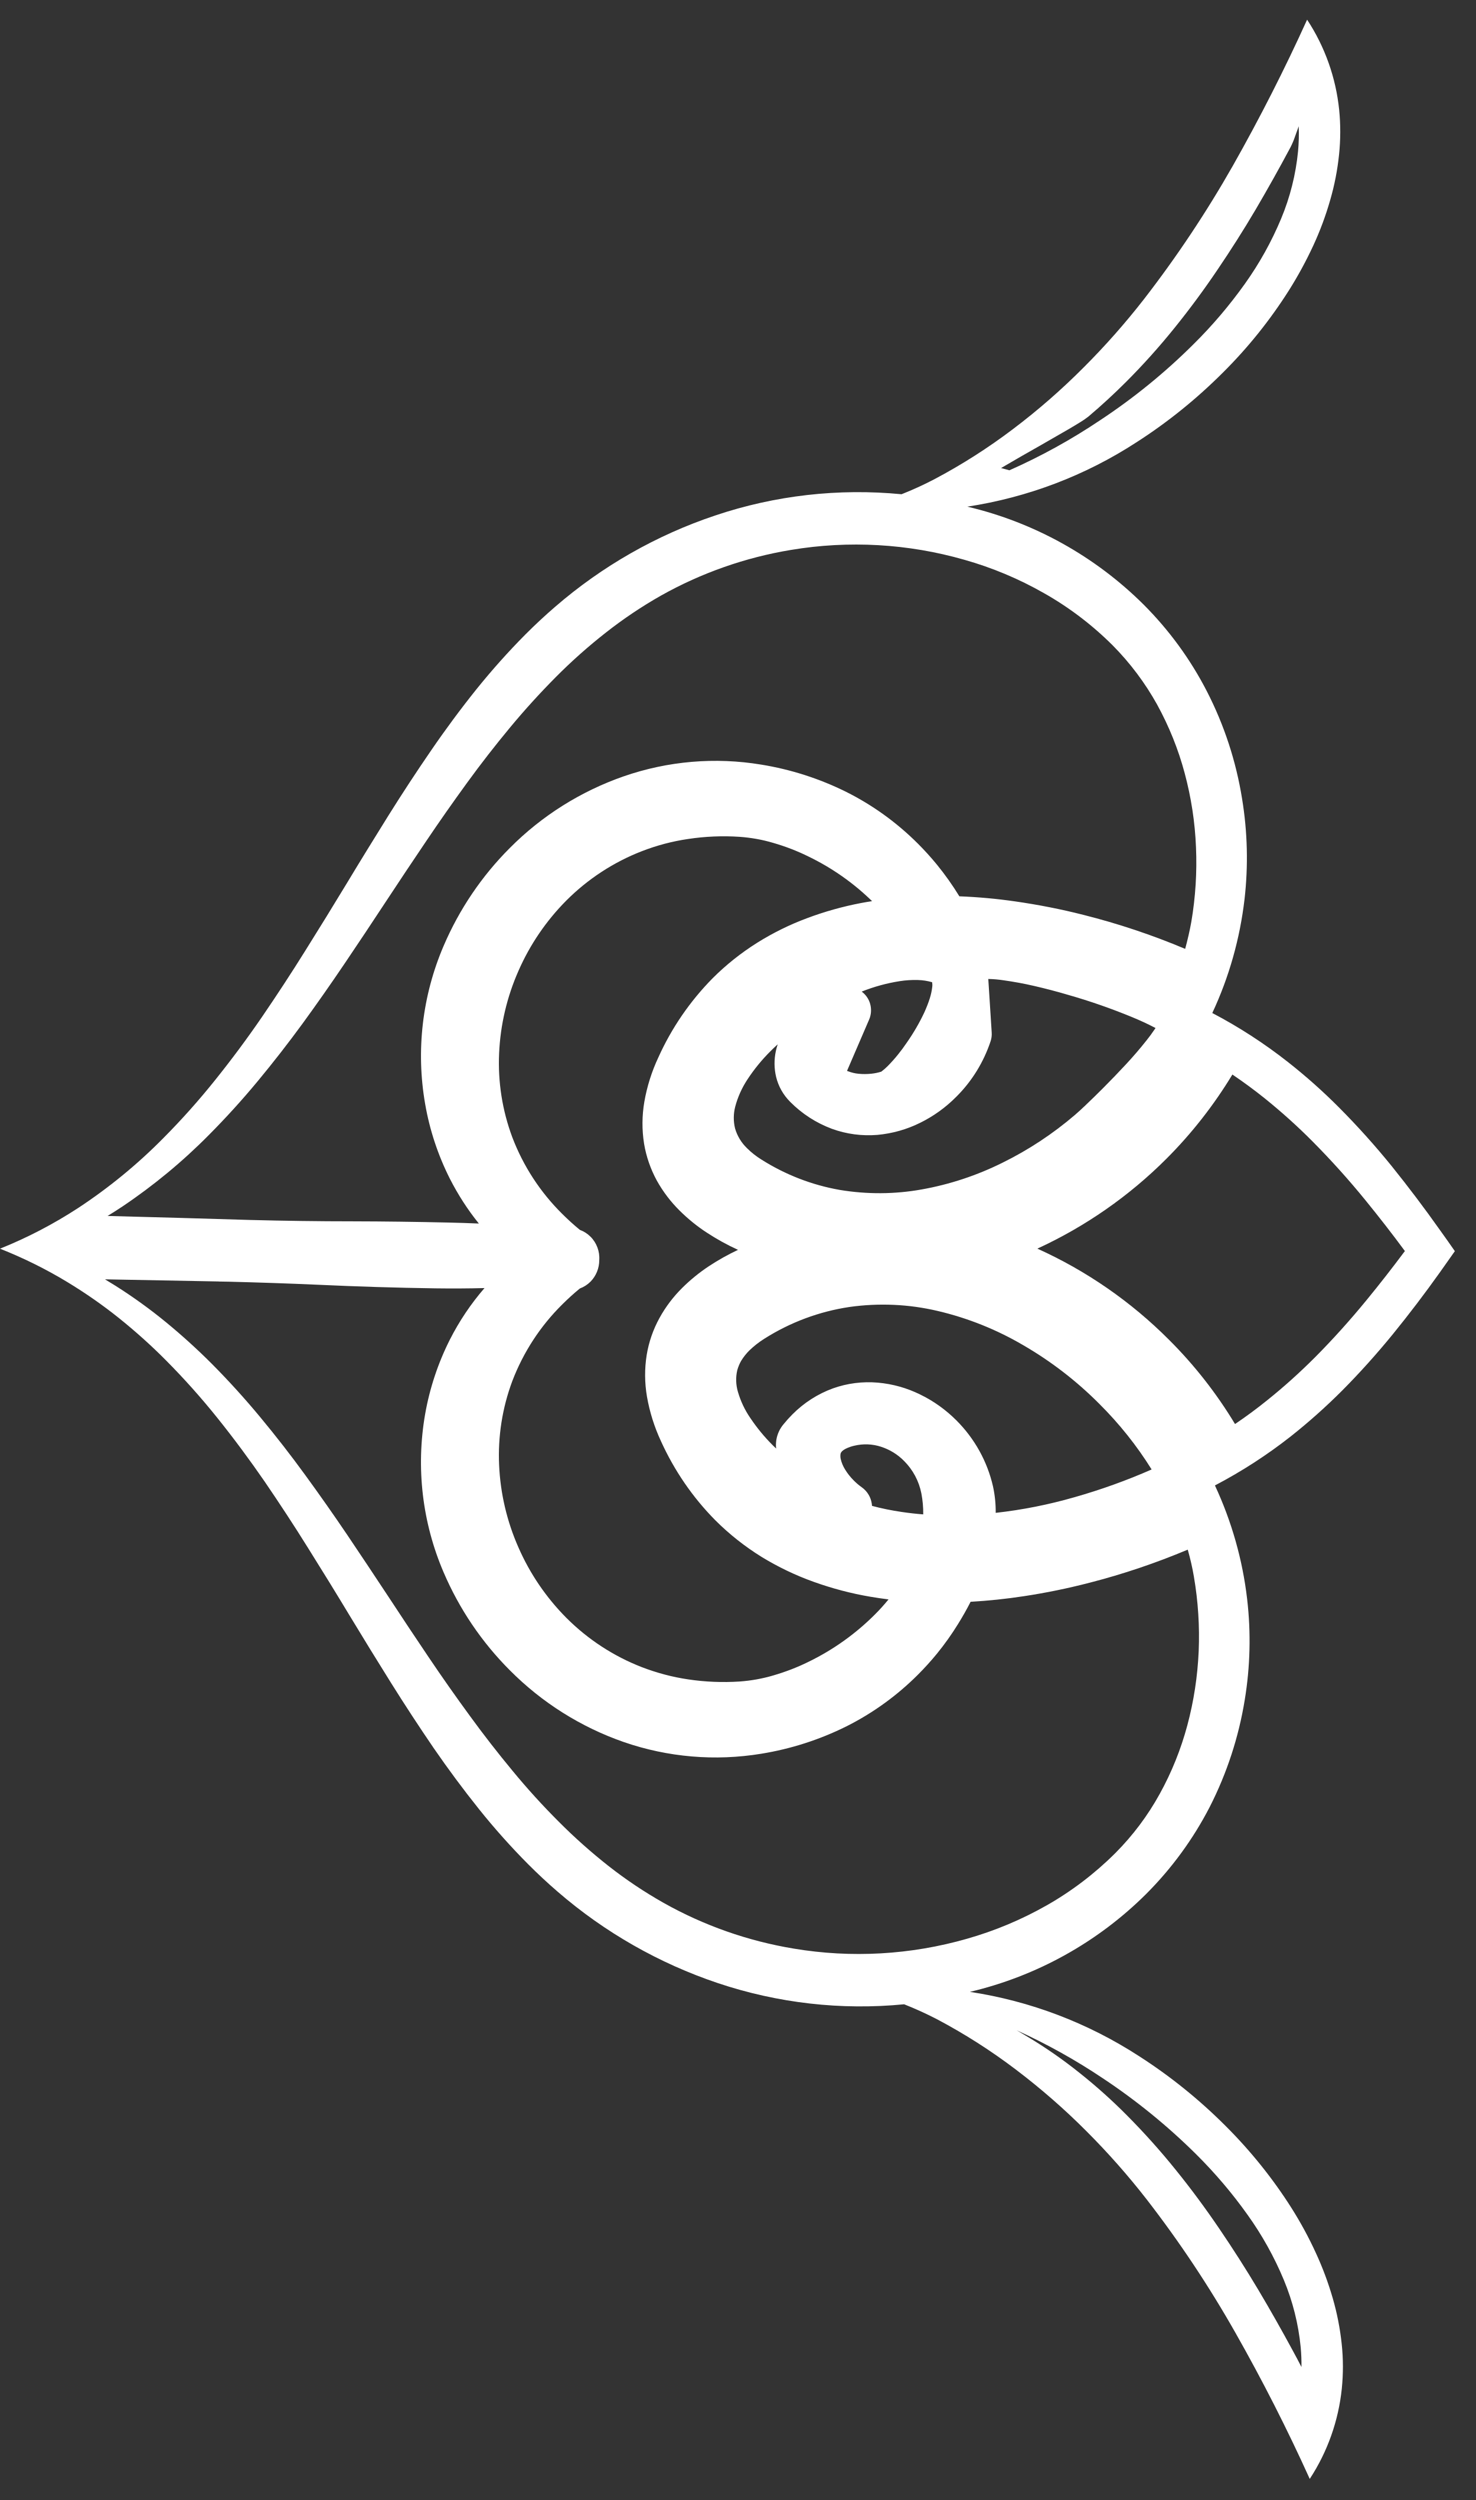 <?xml version="1.0" encoding="UTF-8" standalone="no"?><!-- Generator: Gravit.io --><svg xmlns="http://www.w3.org/2000/svg" xmlns:xlink="http://www.w3.org/1999/xlink" style="isolation:isolate" viewBox="0 0 190.1 321.9" width="190.1pt" height="321.9pt"><rect x="0" y="0" width="190.1" height="321.9" fill="#333333" stroke="none"/><defs><clipPath id="_clipPath_ZRMGYlhR12cSzfHZaeTXrSDRoYntIL9m"><rect width="190.1" height="321.9"/></clipPath></defs><g clip-path="url(#_clipPath_ZRMGYlhR12cSzfHZaeTXrSDRoYntIL9m)"><g><path d=" M 167.266 16.258 C 167.309 17.333 167.28 18.408 167.181 19.482 C 166.891 22.459 166.156 25.387 165.003 28.151 C 163.766 31.114 162.203 33.921 160.336 36.538 C 158.364 39.303 156.157 41.905 153.732 44.302 C 150.062 47.958 146.032 51.238 141.704 54.095 C 137.999 56.584 134.082 58.748 130.002 60.551 L 128.934 60.261 C 130.574 59.299 132.215 58.352 133.862 57.426 C 135.149 56.69 136.443 55.948 137.723 55.205 C 138.19 54.937 138.649 54.647 139.109 54.371 C 139.498 54.138 139.866 53.883 140.212 53.607 C 141.874 52.2 143.479 50.722 145.021 49.181 C 147.227 46.975 149.306 44.655 151.257 42.237 C 153.209 39.819 155.054 37.323 156.787 34.756 C 158.519 32.203 160.174 29.601 161.737 26.949 C 163.285 24.312 164.777 21.646 166.213 18.952 C 166.418 18.549 166.601 18.125 166.75 17.693 C 166.92 17.213 167.103 16.732 167.266 16.258 Z  M 61.674 157.531 C 60.344 157.474 59.015 157.432 57.686 157.403 C 53.592 157.312 49.505 157.255 45.41 157.248 C 40.998 157.248 36.593 157.184 32.195 157.071 C 26.085 156.887 19.969 156.711 13.859 156.555 C 14.51 156.159 15.146 155.749 15.776 155.332 C 19.785 152.638 23.525 149.548 26.927 146.104 C 29.119 143.898 31.212 141.593 33.192 139.203 C 35.193 136.791 37.123 134.309 38.969 131.785 C 40.828 129.232 42.639 126.644 44.406 124.028 C 46.174 121.412 47.921 118.788 49.653 116.151 C 51.378 113.535 53.111 110.925 54.864 108.337 C 56.583 105.785 58.35 103.267 60.161 100.778 C 61.928 98.346 63.774 95.977 65.697 93.658 C 67.557 91.416 69.523 89.253 71.587 87.174 C 73.617 85.13 75.774 83.214 78.05 81.432 C 80.292 79.671 82.654 78.087 85.136 76.68 C 90.326 73.767 95.997 71.773 101.873 70.804 C 109.312 69.56 116.941 69.991 124.196 72.07 C 127.781 73.081 131.239 74.531 134.47 76.376 C 137.695 78.2 140.651 80.449 143.274 83.058 L 143.338 83.122 C 145.572 85.385 147.481 87.93 149.023 90.702 C 150.557 93.495 151.759 96.465 152.58 99.548 C 153.414 102.659 153.909 105.855 154.036 109.08 C 154.178 112.29 153.973 115.522 153.435 118.689 C 153.223 119.863 152.954 121.023 152.643 122.168 C 148.393 120.379 144.016 118.916 139.54 117.791 C 136.655 117.056 133.721 116.483 130.765 116.059 C 128.368 115.712 125.971 115.493 123.56 115.401 C 122.69 113.98 121.728 112.622 120.675 111.328 C 119.904 110.388 119.091 109.49 118.228 108.627 C 115.52 105.919 112.402 103.663 108.979 101.952 C 105.529 100.241 101.845 99.06 98.047 98.445 C 92.115 97.462 86.027 97.978 80.334 99.951 C 74.805 101.874 69.784 105.028 65.662 109.179 C 62.042 112.799 59.157 117.07 57.141 121.772 C 54.384 128.193 53.556 135.271 54.758 142.144 C 55.338 145.496 56.413 148.734 57.94 151.761 C 58.987 153.811 60.231 155.749 61.674 157.531 Z  M 109.092 137.873 L 111.942 131.262 C 112.211 130.64 112.253 129.947 112.083 129.296 C 111.914 128.645 111.518 128.066 110.98 127.67 C 112.557 127.04 114.198 126.588 115.874 126.326 C 116.644 126.206 117.429 126.156 118.214 126.178 C 118.836 126.192 119.459 126.291 120.053 126.461 C 120.088 126.666 120.095 126.871 120.067 127.069 C 120.01 127.564 119.904 128.051 119.756 128.525 C 119.558 129.148 119.317 129.756 119.048 130.35 C 118.412 131.707 117.655 133.001 116.8 134.225 C 116.072 135.306 115.258 136.318 114.346 137.244 C 114.092 137.498 113.83 137.732 113.547 137.944 C 113.533 137.958 113.519 137.972 113.498 137.979 C 113.088 138.107 112.656 138.198 112.218 138.241 C 111.68 138.297 111.136 138.305 110.584 138.248 C 110.118 138.206 109.651 138.092 109.213 137.923 C 109.17 137.909 109.128 137.894 109.092 137.873 Z  M 148.825 132.365 C 148.775 132.443 148.719 132.527 148.662 132.598 C 148.351 133.065 148.026 133.503 147.679 133.935 C 146.831 135.009 145.94 136.042 145.013 137.039 C 144.045 138.078 143.062 139.104 142.065 140.101 C 141.301 140.864 140.537 141.614 139.76 142.349 C 139.335 142.759 138.897 143.155 138.459 143.537 C 135.609 145.977 132.476 148.048 129.111 149.703 C 125.823 151.337 122.329 152.496 118.716 153.14 C 115.23 153.769 111.652 153.783 108.159 153.203 C 104.574 152.574 101.152 151.245 98.076 149.3 C 97.404 148.883 96.775 148.395 96.209 147.829 C 95.474 147.122 94.943 146.238 94.667 145.27 C 94.448 144.357 94.455 143.403 94.689 142.491 C 95.014 141.26 95.544 140.079 96.244 139.012 C 97.128 137.661 98.146 136.417 99.292 135.285 C 99.575 135.002 99.865 134.727 100.162 134.458 C 100.07 134.734 99.992 135.024 99.928 135.313 C 99.688 136.417 99.695 137.569 99.964 138.672 C 100.261 139.888 100.89 140.984 101.774 141.868 L 101.774 141.868 C 103.294 143.403 105.126 144.584 107.155 145.34 C 109.022 146.019 111.023 146.281 113.01 146.118 C 114.926 145.941 116.793 145.418 118.511 144.562 C 120.236 143.714 121.806 142.583 123.164 141.211 C 125.179 139.21 126.685 136.756 127.583 134.062 C 127.703 133.701 127.753 133.312 127.725 132.931 L 127.286 126.043 C 127.951 126.057 128.602 126.114 129.252 126.213 C 130.567 126.397 131.882 126.637 133.191 126.941 C 134.661 127.281 136.132 127.663 137.582 128.094 C 140.389 128.893 143.154 129.862 145.848 130.972 C 146.838 131.382 147.807 131.827 148.754 132.322 C 148.782 132.337 148.804 132.344 148.825 132.365 Z  M 133.608 160.762 C 139.788 157.92 145.417 154.002 150.225 149.194 C 153.485 145.934 156.341 142.286 158.724 138.347 C 160.16 139.316 161.56 140.348 162.91 141.43 C 165.046 143.155 167.089 144.987 169.02 146.931 C 171.431 149.357 173.722 151.902 175.879 154.554 C 177.618 156.689 179.308 158.86 180.942 161.073 C 179.358 163.195 177.724 165.295 176.041 167.345 C 173.934 169.919 171.714 172.394 169.366 174.756 C 167.429 176.693 165.385 178.539 163.25 180.25 C 161.899 181.346 160.506 182.371 159.064 183.347 C 156.681 179.395 153.824 175.746 150.557 172.493 C 145.664 167.586 139.922 163.612 133.608 160.762 Z  M 112.31 193.883 C 112.26 193.056 111.9 192.285 111.284 191.726 C 111.256 191.698 111.228 191.67 111.193 191.649 L 111.178 191.635 C 111.115 191.585 111.051 191.536 110.987 191.486 C 110.613 191.224 110.273 190.927 109.955 190.609 C 109.531 190.185 109.149 189.704 108.838 189.195 C 108.583 188.785 108.399 188.346 108.286 187.88 C 108.23 187.654 108.223 187.406 108.258 187.173 C 108.293 187.052 108.357 186.946 108.442 186.862 C 108.576 186.727 108.746 186.614 108.916 186.529 C 109.276 186.352 109.651 186.218 110.047 186.133 C 111.178 185.865 112.352 185.907 113.462 186.268 C 114.587 186.628 115.612 187.258 116.439 188.099 C 117.585 189.245 118.356 190.694 118.667 192.278 C 118.836 193.169 118.921 194.074 118.907 194.979 C 117.988 194.908 117.062 194.802 116.149 194.668 C 114.855 194.477 113.568 194.223 112.31 193.883 Z  M 99.964 186.501 C 99.836 186.374 99.702 186.253 99.575 186.126 C 98.472 185.037 97.489 183.842 96.626 182.555 C 95.912 181.516 95.375 180.37 95.028 179.161 C 94.774 178.27 94.745 177.337 94.95 176.439 C 95.063 176.015 95.233 175.604 95.452 175.216 C 95.742 174.742 96.089 174.296 96.485 173.9 C 97.072 173.328 97.722 172.818 98.415 172.38 C 101.753 170.259 105.507 168.852 109.425 168.272 C 113.208 167.741 117.054 167.911 120.774 168.788 C 124.656 169.7 128.382 171.192 131.819 173.214 C 135.39 175.286 138.671 177.818 141.591 180.752 C 144.151 183.298 146.414 186.126 148.323 189.195 C 145.091 190.616 141.761 191.811 138.367 192.773 C 135.05 193.728 131.663 194.399 128.241 194.781 C 128.255 193.636 128.135 192.497 127.894 191.38 C 127.159 188.156 125.519 185.214 123.178 182.873 C 121.82 181.516 120.251 180.384 118.525 179.55 C 116.814 178.702 114.968 178.185 113.059 178.016 C 111.108 177.846 109.135 178.093 107.289 178.751 C 105.316 179.465 103.52 180.625 102.043 182.117 C 101.647 182.513 101.279 182.923 100.925 183.361 C 100.43 183.941 100.105 184.648 99.985 185.405 C 99.928 185.815 99.921 186.162 99.964 186.501 Z  M 95.056 160.918 C 93.748 161.533 92.49 162.24 91.287 163.032 C 90.071 163.838 88.933 164.764 87.893 165.79 C 86.727 166.942 85.73 168.251 84.938 169.693 C 84.124 171.171 83.566 172.776 83.29 174.452 C 83.007 176.234 83.021 178.044 83.325 179.819 C 83.672 181.806 84.28 183.729 85.129 185.553 C 86.847 189.336 89.209 192.787 92.129 195.736 C 93.925 197.532 95.933 199.116 98.097 200.459 C 100.232 201.76 102.488 202.842 104.836 203.677 C 107.19 204.518 109.616 205.161 112.083 205.579 C 112.868 205.713 113.646 205.826 114.438 205.925 C 113.858 206.632 113.25 207.311 112.593 207.955 C 110.139 210.394 107.296 212.416 104.178 213.937 C 102.714 214.665 101.18 215.252 99.603 215.712 C 98.196 216.129 96.732 216.39 95.268 216.496 C 93.048 216.638 90.828 216.553 88.629 216.221 C 86.592 215.924 84.598 215.386 82.675 214.651 C 79.026 213.237 75.717 211.073 72.952 208.308 C 70.35 205.692 68.257 202.623 66.779 199.25 C 65.294 195.898 64.446 192.292 64.283 188.636 C 64.113 184.945 64.693 181.268 65.98 177.818 C 67.394 174.112 69.579 170.754 72.394 167.968 C 73.122 167.239 73.886 166.546 74.678 165.896 C 75.194 165.705 75.667 165.401 76.056 165.012 C 76.778 164.277 77.181 163.28 77.181 162.247 C 77.258 161.123 76.848 160.02 76.056 159.228 C 75.66 158.832 75.194 158.535 74.678 158.344 C 73.879 157.686 73.115 156.993 72.394 156.272 C 69.572 153.479 67.387 150.12 65.98 146.422 C 64.693 142.971 64.113 139.294 64.283 135.603 C 64.446 131.948 65.294 128.341 66.779 124.99 C 68.257 121.617 70.35 118.548 72.952 115.932 C 75.717 113.167 79.026 111.003 82.675 109.589 C 84.591 108.846 86.592 108.316 88.629 108.019 C 90.828 107.687 93.055 107.595 95.268 107.743 C 96.732 107.849 98.189 108.104 99.603 108.528 C 101.173 108.981 102.714 109.575 104.178 110.303 C 107.176 111.76 109.927 113.69 112.317 116.024 C 111.836 116.094 111.348 116.186 110.867 116.271 C 108.506 116.724 106.186 117.374 103.945 118.216 C 101.696 119.05 99.539 120.118 97.503 121.391 C 95.438 122.692 93.515 124.219 91.782 125.951 C 88.869 128.907 86.5 132.351 84.796 136.134 C 83.941 137.951 83.333 139.874 82.986 141.861 C 82.682 143.636 82.668 145.46 82.951 147.242 C 83.226 148.904 83.785 150.509 84.591 151.994 C 85.39 153.43 86.387 154.738 87.554 155.89 C 88.615 156.937 89.774 157.884 91.026 158.698 C 92.299 159.532 93.635 160.274 95.035 160.911 C 95.035 160.911 95.042 160.918 95.056 160.918 Z  M 13.52 164.715 C 18.413 164.8 23.299 164.892 28.192 164.991 C 28.192 164.991 28.192 164.991 28.199 164.998 L 29.465 165.019 C 33.312 165.118 37.158 165.245 41.005 165.415 C 46.019 165.648 51.053 165.804 56.074 165.875 C 58.181 165.903 60.295 165.896 62.402 165.839 C 60.649 167.862 59.149 170.096 57.94 172.479 C 56.413 175.505 55.338 178.744 54.751 182.089 C 53.556 188.969 54.384 196.047 57.141 202.453 C 59.157 207.156 62.049 211.434 65.669 215.054 C 69.791 219.205 74.805 222.365 80.334 224.289 C 86.02 226.254 92.108 226.771 98.047 225.795 C 101.845 225.18 105.529 223.999 108.979 222.288 C 112.402 220.576 115.52 218.321 118.221 215.62 C 119.084 214.757 119.904 213.852 120.675 212.911 C 121.665 211.695 122.57 210.422 123.39 209.093 C 123.97 208.16 124.514 207.205 125.009 206.229 C 127.3 206.102 129.577 205.862 131.847 205.515 C 134.711 205.084 137.561 204.497 140.368 203.768 C 144.667 202.665 148.881 201.237 152.975 199.519 C 153.301 200.664 153.569 201.824 153.767 202.998 C 154.312 206.173 154.517 209.39 154.383 212.607 C 154.241 215.832 153.753 219.035 152.919 222.146 C 152.092 225.222 150.904 228.192 149.355 230.985 C 147.828 233.757 145.911 236.31 143.677 238.558 L 143.613 238.622 C 140.99 241.231 138.027 243.487 134.817 245.311 C 131.571 247.157 128.121 248.599 124.543 249.617 C 117.288 251.696 109.658 252.128 102.219 250.883 C 96.336 249.907 90.672 247.92 85.475 245 C 83 243.6 80.624 242.016 78.383 240.255 C 76.12 238.473 73.963 236.557 71.927 234.506 C 69.862 232.442 67.896 230.278 66.037 228.022 C 64.12 225.71 62.275 223.341 60.507 220.909 C 58.69 218.427 56.915 215.902 55.197 213.35 C 53.45 210.755 51.711 208.153 50 205.536 C 48.26 202.906 46.513 200.268 44.746 197.652 C 42.978 195.036 41.168 192.462 39.308 189.909 C 37.463 187.371 35.539 184.896 33.531 182.478 C 31.551 180.087 29.458 177.782 27.266 175.576 C 25.385 173.695 23.419 171.913 21.369 170.23 C 19.311 168.54 17.147 166.985 14.906 165.564 C 14.446 165.274 13.987 164.998 13.52 164.715 Z  M 167.62 304.757 C 167.266 304.065 166.898 303.372 166.524 302.686 C 165.088 300.034 163.603 297.404 162.062 294.816 C 160.471 292.15 158.795 289.526 157.048 286.96 C 155.281 284.357 153.414 281.826 151.434 279.379 C 149.454 276.919 147.347 274.571 145.12 272.33 C 143.203 270.399 141.167 268.575 139.038 266.885 C 136.91 265.181 134.676 263.625 132.328 262.225 C 131.868 261.949 131.402 261.666 130.935 261.398 C 134.796 263.151 138.522 265.223 142.044 267.585 C 146.364 270.449 150.395 273.73 154.079 277.385 C 156.49 279.782 158.703 282.378 160.676 285.156 C 162.543 287.759 164.112 290.573 165.343 293.529 C 166.495 296.293 167.231 299.221 167.521 302.212 C 167.598 303.053 167.634 303.909 167.62 304.757 Z  M 266.615 -109.084 C 266.6 -109.084 266.586 -109.07 266.565 -109.063 C 266.636 -109.063 266.692 -109.063 266.763 -109.063 M 266.615 -109.084 C 266.678 -109.091 266.742 -109.084 266.806 -109.091 C 266.791 -109.077 266.77 -109.07 266.763 -109.063 M 0 160.769 C 3.514 159.362 6.887 157.601 10.055 155.537 C 14.022 152.928 17.699 149.915 21.029 146.542 C 23.391 144.166 25.618 141.67 27.712 139.054 C 29.826 136.417 31.841 133.708 33.75 130.922 C 35.666 128.115 37.533 125.273 39.329 122.388 C 41.139 119.503 42.928 116.596 44.689 113.69 C 46.443 110.777 48.232 107.885 50.028 105 C 51.803 102.164 53.634 99.371 55.529 96.614 C 57.368 93.927 59.312 91.303 61.356 88.75 C 63.343 86.283 65.457 83.914 67.698 81.658 C 68.929 80.428 70.202 79.24 71.517 78.109 C 77.555 72.89 84.542 68.902 92.108 66.371 C 99.822 63.775 108.003 62.849 116.114 63.634 C 117.542 63.068 118.942 62.432 120.307 61.718 C 123.871 59.837 127.272 57.666 130.482 55.234 C 133.707 52.801 136.747 50.142 139.597 47.279 C 142.348 44.528 144.929 41.608 147.326 38.532 C 151.554 33.073 155.387 27.317 158.795 21.321 C 162.26 15.197 165.449 8.925 168.348 2.533 C 170.639 6.012 172.053 10 172.477 14.144 C 172.668 16.06 172.661 17.99 172.463 19.9 C 172.258 21.886 171.876 23.852 171.318 25.768 C 170.745 27.77 170.017 29.728 169.14 31.623 C 168.221 33.603 167.181 35.519 166.022 37.358 C 163.582 41.212 160.718 44.783 157.48 47.993 C 154.1 51.373 150.366 54.385 146.35 56.959 C 139.767 61.237 132.342 64.051 124.585 65.232 C 133.162 67.247 141.018 71.61 147.276 77.826 C 150.571 81.121 153.336 84.904 155.464 89.055 C 157.678 93.375 159.198 98.021 159.969 102.822 C 160.676 107.107 160.782 111.47 160.287 115.783 C 159.693 120.86 158.3 125.803 156.136 130.427 C 159.58 132.23 162.847 134.352 165.894 136.749 C 168.214 138.573 170.42 140.539 172.499 142.632 C 174.875 145.022 177.123 147.525 179.244 150.142 C 181.387 152.807 183.452 155.537 185.432 158.337 C 186.089 159.249 186.733 160.161 187.376 161.088 C 186.733 162 186.089 162.912 185.439 163.831 C 183.515 166.532 181.5 169.184 179.407 171.758 C 177.335 174.296 175.15 176.736 172.845 179.055 C 170.759 181.141 168.553 183.107 166.241 184.938 C 163.193 187.335 159.919 189.45 156.476 191.253 C 158.632 195.884 160.039 200.827 160.626 205.897 C 161.128 210.217 161.022 214.58 160.315 218.865 C 159.537 223.659 158.017 228.305 155.811 232.633 C 153.676 236.776 150.911 240.559 147.616 243.854 C 141.365 250.077 133.502 254.433 124.917 256.455 C 132.682 257.629 140.099 260.45 146.689 264.721 C 150.713 267.302 154.439 270.307 157.819 273.687 C 161.051 276.905 163.921 280.468 166.361 284.322 C 167.521 286.161 168.567 288.084 169.472 290.064 C 170.349 291.959 171.077 293.918 171.657 295.926 C 172.209 297.835 172.591 299.801 172.803 301.781 C 173.008 303.697 173.008 305.62 172.817 307.536 C 172.386 311.687 170.978 315.668 168.687 319.161 C 165.788 312.755 162.599 306.483 159.127 300.366 C 155.726 294.363 151.894 288.607 147.665 283.148 C 145.275 280.079 142.694 277.159 139.936 274.401 C 137.094 271.545 134.046 268.893 130.829 266.454 C 127.612 264.014 124.21 261.843 120.647 259.962 C 119.275 259.255 117.875 258.619 116.446 258.053 C 108.343 258.845 100.169 257.912 92.447 255.324 C 84.888 252.785 77.888 248.797 71.856 243.586 C 70.534 242.447 69.261 241.259 68.031 240.029 C 65.796 237.78 63.675 235.404 61.695 232.93 C 59.652 230.377 57.714 227.761 55.861 225.074 C 53.973 222.309 52.142 219.516 50.367 216.68 C 48.564 213.802 46.789 210.91 45.029 208.004 C 43.268 205.084 41.479 202.177 39.669 199.293 C 37.873 196.408 36.006 193.565 34.09 190.758 C 32.173 187.979 30.165 185.264 28.051 182.626 C 25.958 180.01 23.723 177.507 21.362 175.131 C 19.467 173.221 17.451 171.418 15.351 169.728 C 13.223 168.024 10.988 166.469 8.662 165.061 C 5.897 163.386 2.998 161.957 0 160.769 Z  M 267.074 430.729 C 267.095 430.75 267.117 430.757 267.145 430.771 C 267.081 430.778 267.011 430.778 266.947 430.771 M 267.074 430.729 C 267.004 430.729 266.94 430.736 266.876 430.729 C 266.897 430.75 266.926 430.764 266.947 430.771 M 168.709 319.197 C 168.702 319.19 168.694 319.168 168.687 319.161 M 168.348 2.533 C 168.355 2.512 168.362 2.505 168.369 2.498" fill-rule="evenodd" fill="rgb(255,255,255)"/></g></g></svg>